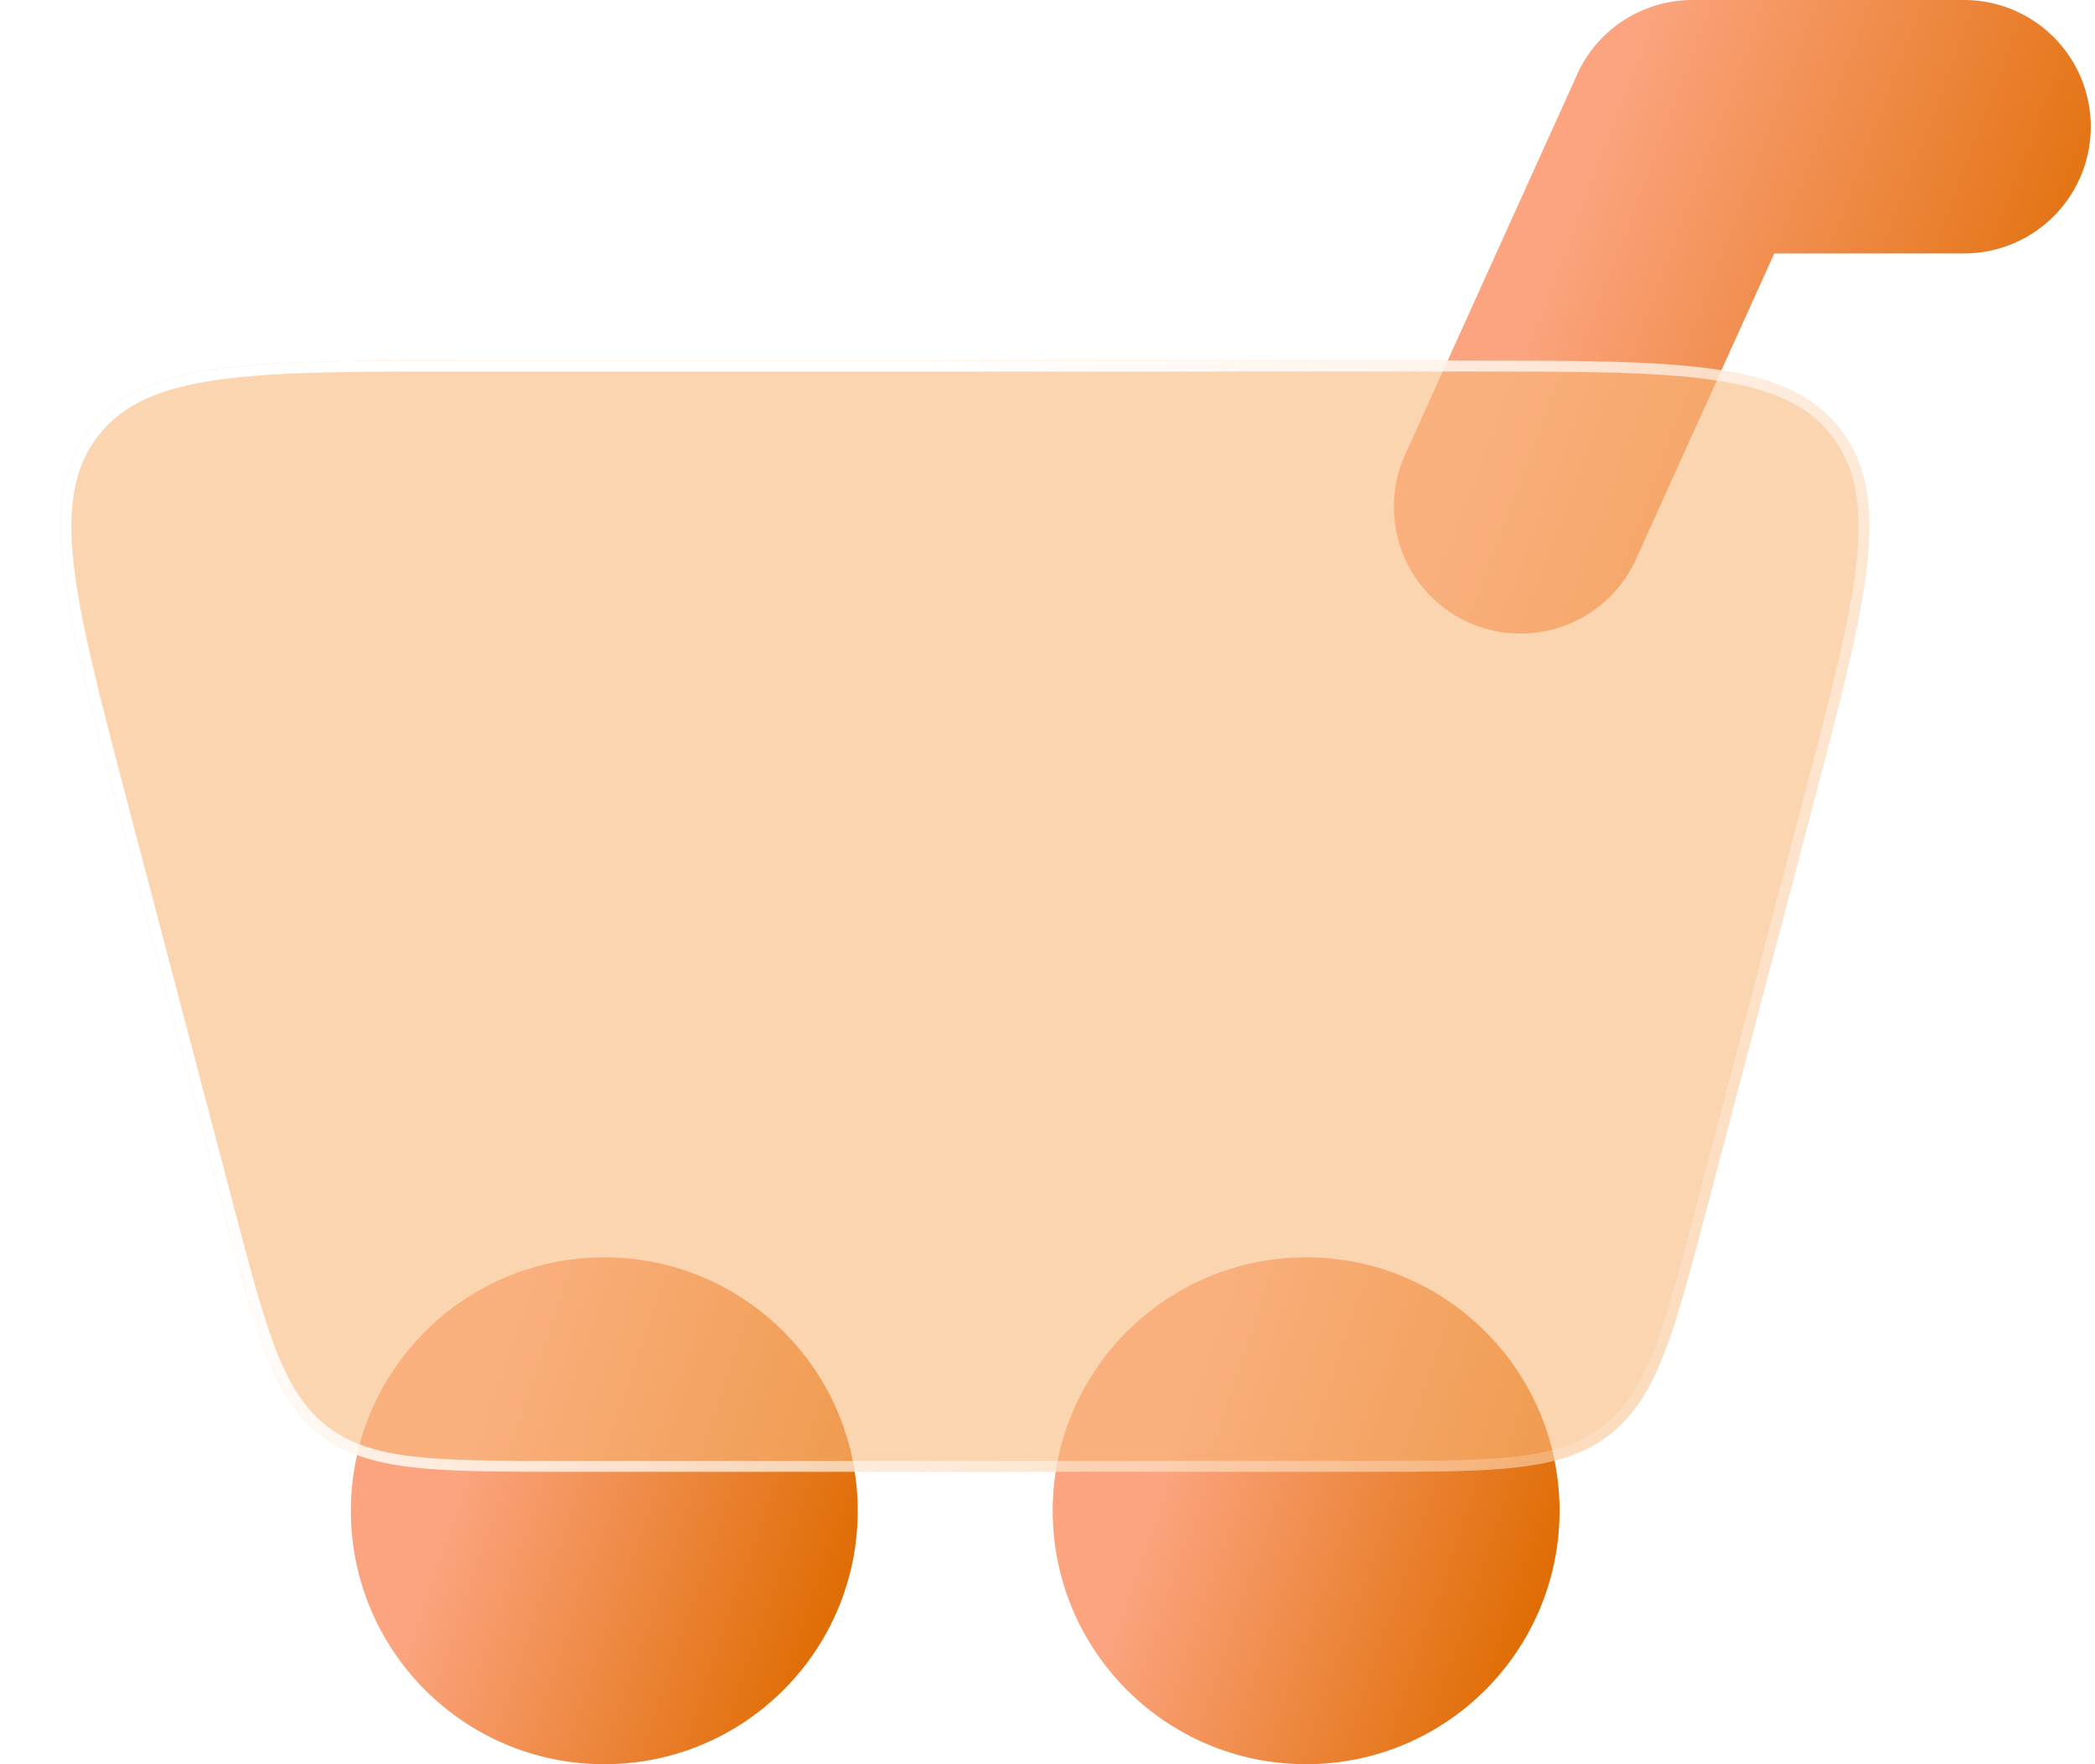 <svg xmlns="http://www.w3.org/2000/svg" width="38" height="32" fill="none">
    <circle cx="10.961" cy="27.403" r="4.597" fill="url(#a)"/>
    <circle cx="23.691" cy="27.403" r="4.597" fill="url(#b)"/>
    <path fill="url(#c)" fill-rule="evenodd"
          d="M28.605 1.351A2.298 2.298 0 0 1 30.7 0h4.925a2.298 2.298 0 0 1 0 4.597h-3.442l-2.508 5.544a2.298 2.298 0 1 1-4.188-1.895l3.12-6.895Z"
          clip-rule="evenodd"/>
    <g filter="url(#d)">
        <path fill="#F8B77B" fill-opacity=".6"
              d="M2.118 14.59c-.974-3.7-1.46-5.55-.498-6.8.963-1.249 2.876-1.249 6.702-1.249h18.362c3.825 0 5.738 0 6.701 1.25.963 1.249.476 3.099-.497 6.798l-1.928 7.325c-.605 2.298-.907 3.448-1.773 4.115-.865.667-2.054.667-4.43.667H10.248c-2.377 0-3.565 0-4.43-.667-.866-.667-1.169-1.817-1.774-4.115l-1.927-7.325Z"/>
        <path stroke="url(#e)" stroke-width=".197"
              d="M2.213 14.564c-.487-1.853-.85-3.232-.972-4.304-.122-1.07-.001-1.814.458-2.41.459-.594 1.147-.9 2.213-1.055 1.068-.155 2.494-.155 4.41-.155h18.362c1.916 0 3.342 0 4.41.155 1.065.155 1.754.46 2.213 1.056.459.595.58 1.34.458 2.409-.122 1.072-.485 2.451-.973 4.304l-1.927 7.325c-.303 1.151-.528 2.007-.785 2.658-.256.649-.54 1.085-.953 1.404-.413.319-.907.482-1.6.564-.695.082-1.58.082-2.77.082H10.248c-1.19 0-2.075 0-2.77-.082-.693-.082-1.187-.245-1.6-.564-.414-.319-.697-.755-.953-1.404-.257-.651-.482-1.507-.785-2.658l-1.928-7.325Z"/>
    </g>
    <defs>
        <linearGradient id="a" x1="9.017" x2="16.071" y1="24.818" y2="27.244" gradientUnits="userSpaceOnUse">
            <stop stop-color="#FBA47F"/>
            <stop offset="1" stop-color="#DF6B00"/>
        </linearGradient>
        <linearGradient id="b" x1="21.746" x2="28.8" y1="24.818" y2="27.244" gradientUnits="userSpaceOnUse">
            <stop stop-color="#FBA47F"/>
            <stop offset="1" stop-color="#DF6B00"/>
        </linearGradient>
        <linearGradient id="c" x1="28.928" x2="38.417" y1="2.514" y2="6.103" gradientUnits="userSpaceOnUse">
            <stop stop-color="#FBA47F"/>
            <stop offset="1" stop-color="#DF6B00"/>
        </linearGradient>
        <linearGradient id="e" x1="16.972" x2="37.008" y1="6.541" y2="24.455" gradientUnits="userSpaceOnUse">
            <stop stop-color="#fff"/>
            <stop offset="1" stop-color="#fff" stop-opacity="0"/>
        </linearGradient>
        <filter id="d" width="41.363" height="28.708" x="-3.179" y="2.265" color-interpolation-filters="sRGB"
                filterUnits="userSpaceOnUse">
            <feFlood flood-opacity="0" result="BackgroundImageFix"/>
            <feGaussianBlur in="BackgroundImageFix" stdDeviation="2.138"/>
            <feComposite in2="SourceAlpha" operator="in" result="effect1_backgroundBlur_4005_2"/>
            <feBlend in="SourceGraphic" in2="effect1_backgroundBlur_4005_2" result="shape"/>
        </filter>
    </defs>
</svg>
